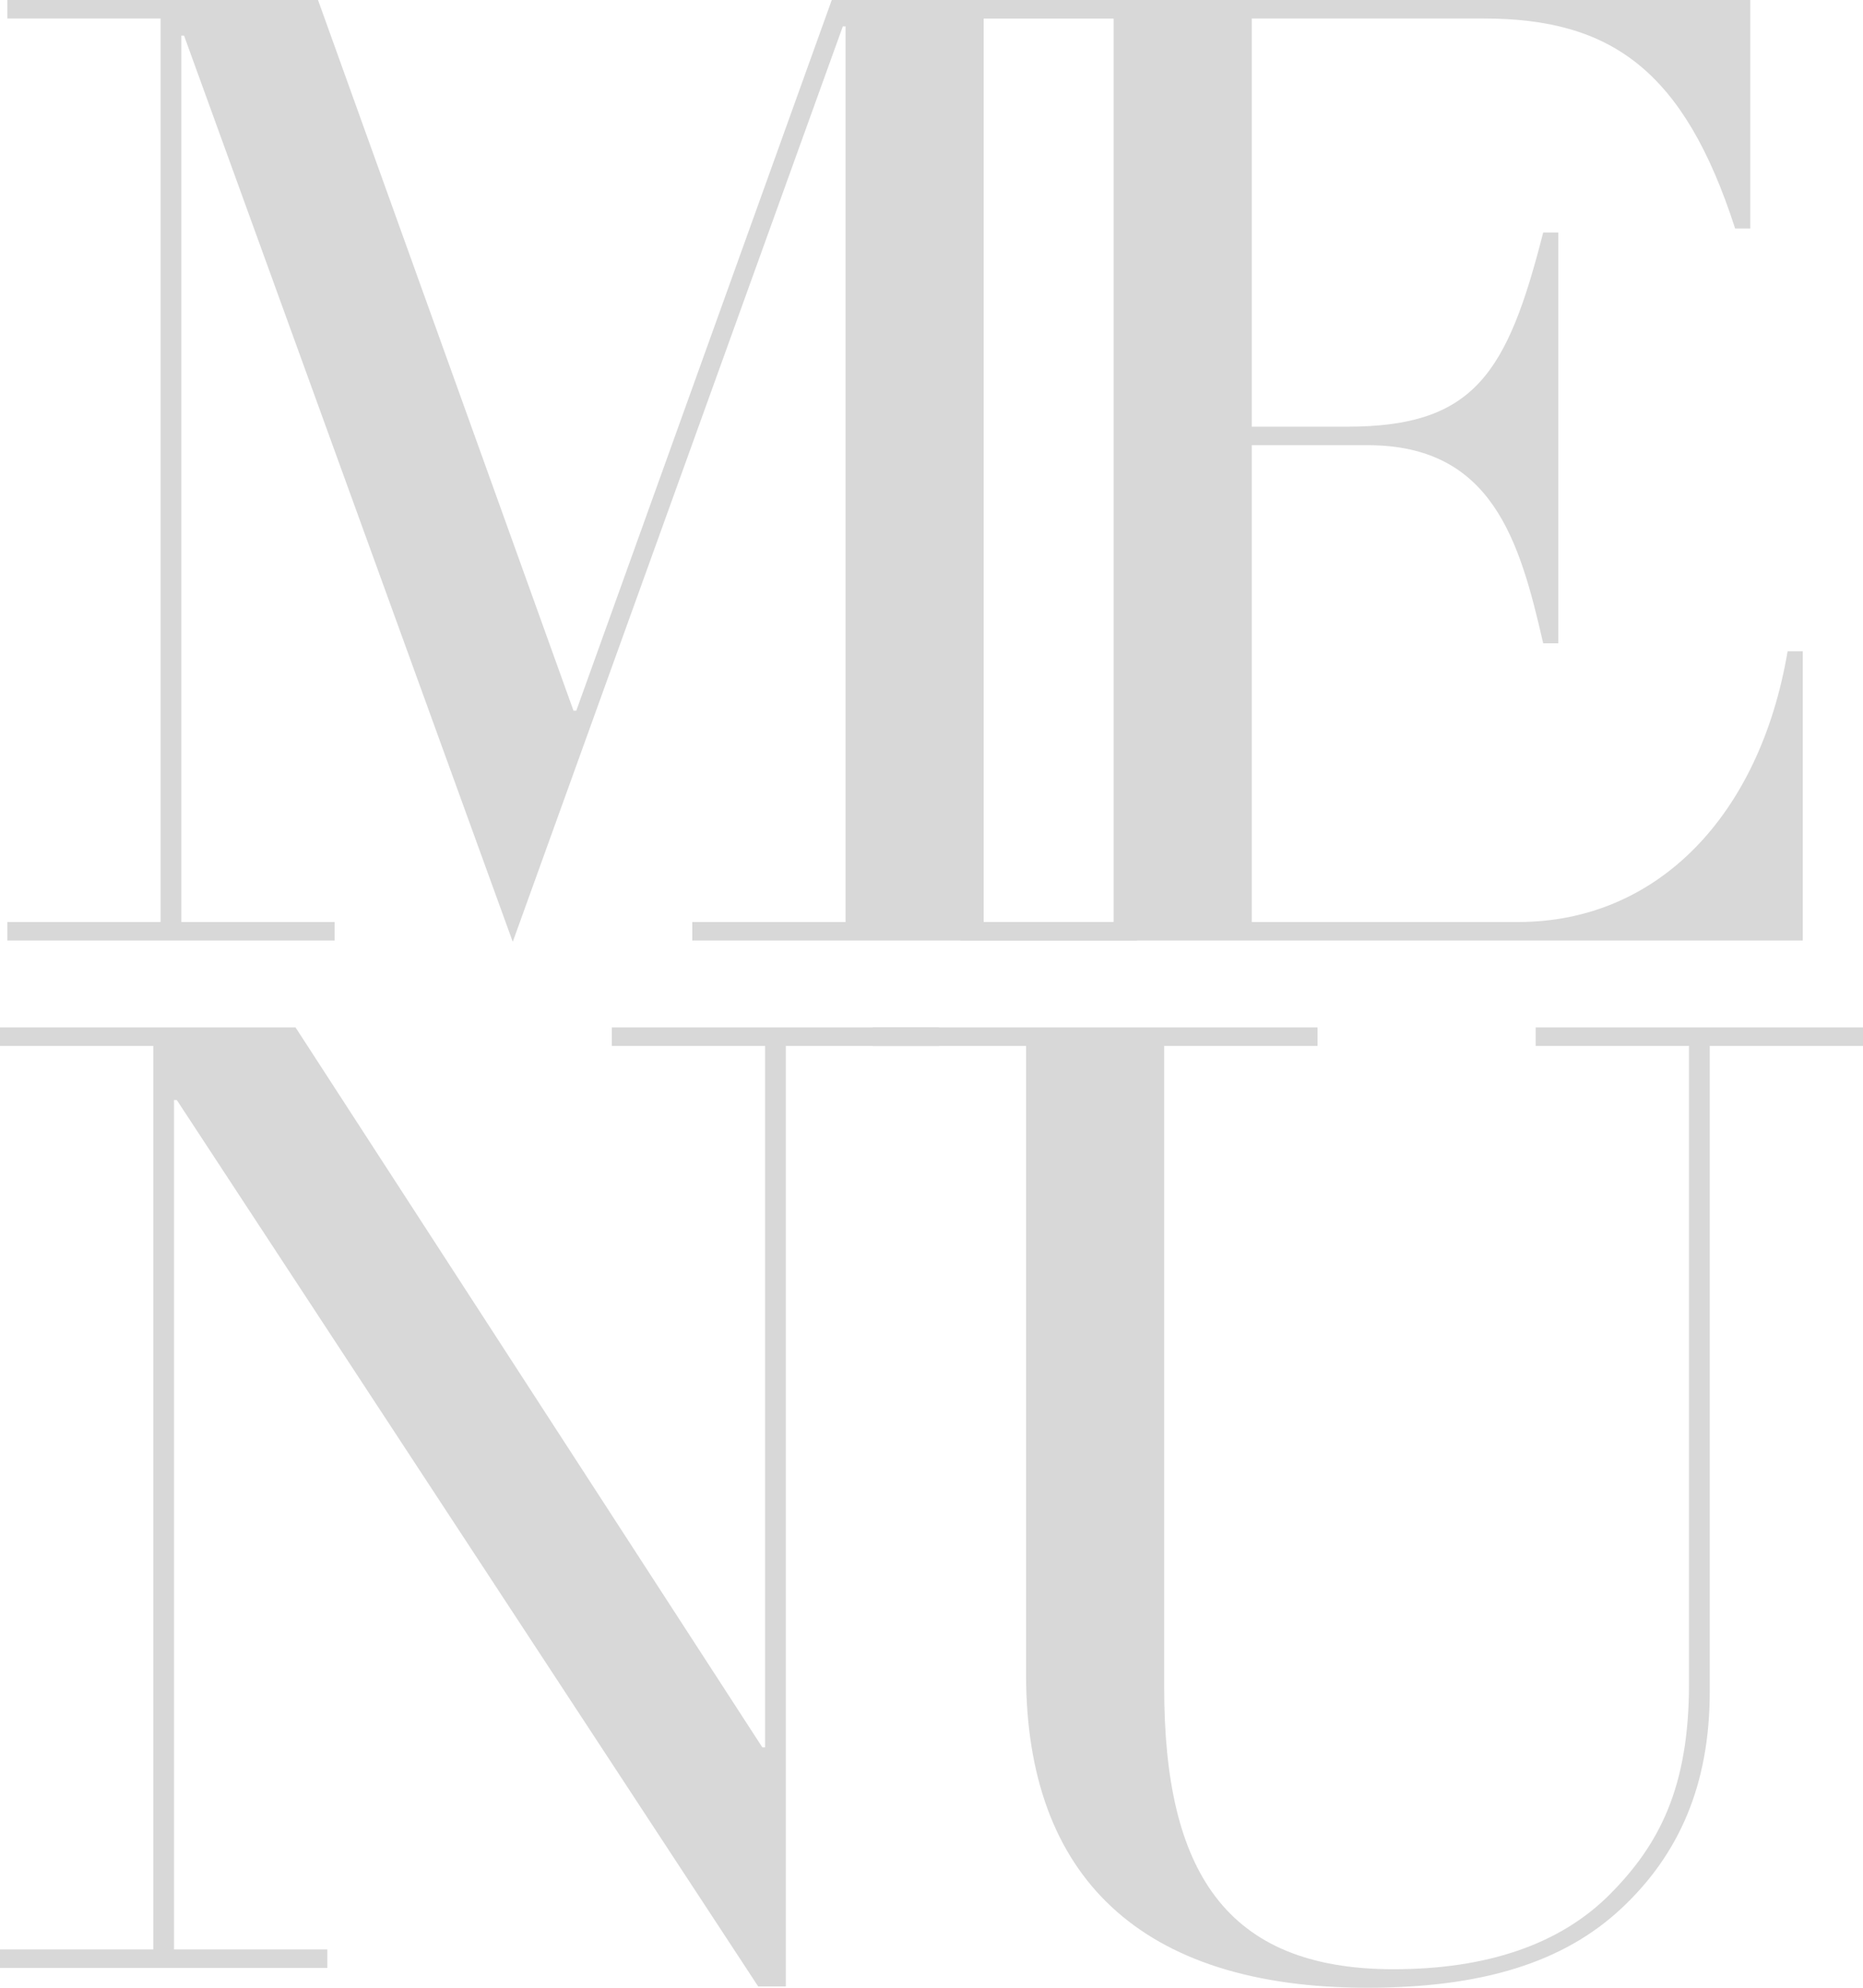 <svg width="30" height="32" viewBox="0 0 30 32" fill="none" xmlns="http://www.w3.org/2000/svg">
<path d="M0.118 0V0.298H2.586V14.843H0.118V15.141H5.388V14.843H2.92V0.574H2.964L8.257 15.162L13.572 0.425H13.616V14.843H11.148V15.141H18.309V14.843H15.84V0.298H18.309V0H13.394L9.28 11.441H9.235L5.121 0H0.118Z" fill="#D8D8D8"/>
<path d="M15.465 0V0.298H17.933V14.843H15.465V15.141H29.03V10.484H28.786C28.341 13.121 26.695 14.843 24.449 14.843H20.157V7.167H22.025C24.027 7.167 24.471 8.698 24.85 10.356H25.094V3.743H24.85C24.271 6.018 23.738 6.869 21.692 6.869H20.157V0.298H23.893C25.939 0.298 27.118 1.127 27.941 3.679H28.185V0H15.465Z" fill="#D8D8D8"/>
<path d="M0 16.54V16.838H2.469V31.383H0V31.681H5.271V31.383H2.802V17.709H2.847L12.209 31.979H12.654V16.838H15.122V16.54H9.852V16.838H12.32V28.13H12.276L4.759 16.54H0Z" fill="#D8D8D8"/>
<path d="M14.055 16.54V16.838H16.523V26.96C16.523 30.214 18.369 32 22.016 32C23.862 32 25.174 31.596 26.108 30.724C27.042 29.852 27.532 28.725 27.532 27.236V16.838H30V16.54H24.729V16.838H27.198V27.109C27.198 28.789 26.709 29.703 25.93 30.49C25.13 31.298 23.951 31.702 22.439 31.702C19.726 31.702 18.747 30.107 18.747 27.173V16.838H21.216V16.54H14.055Z" fill="#D8D8D8"/>
</svg>
